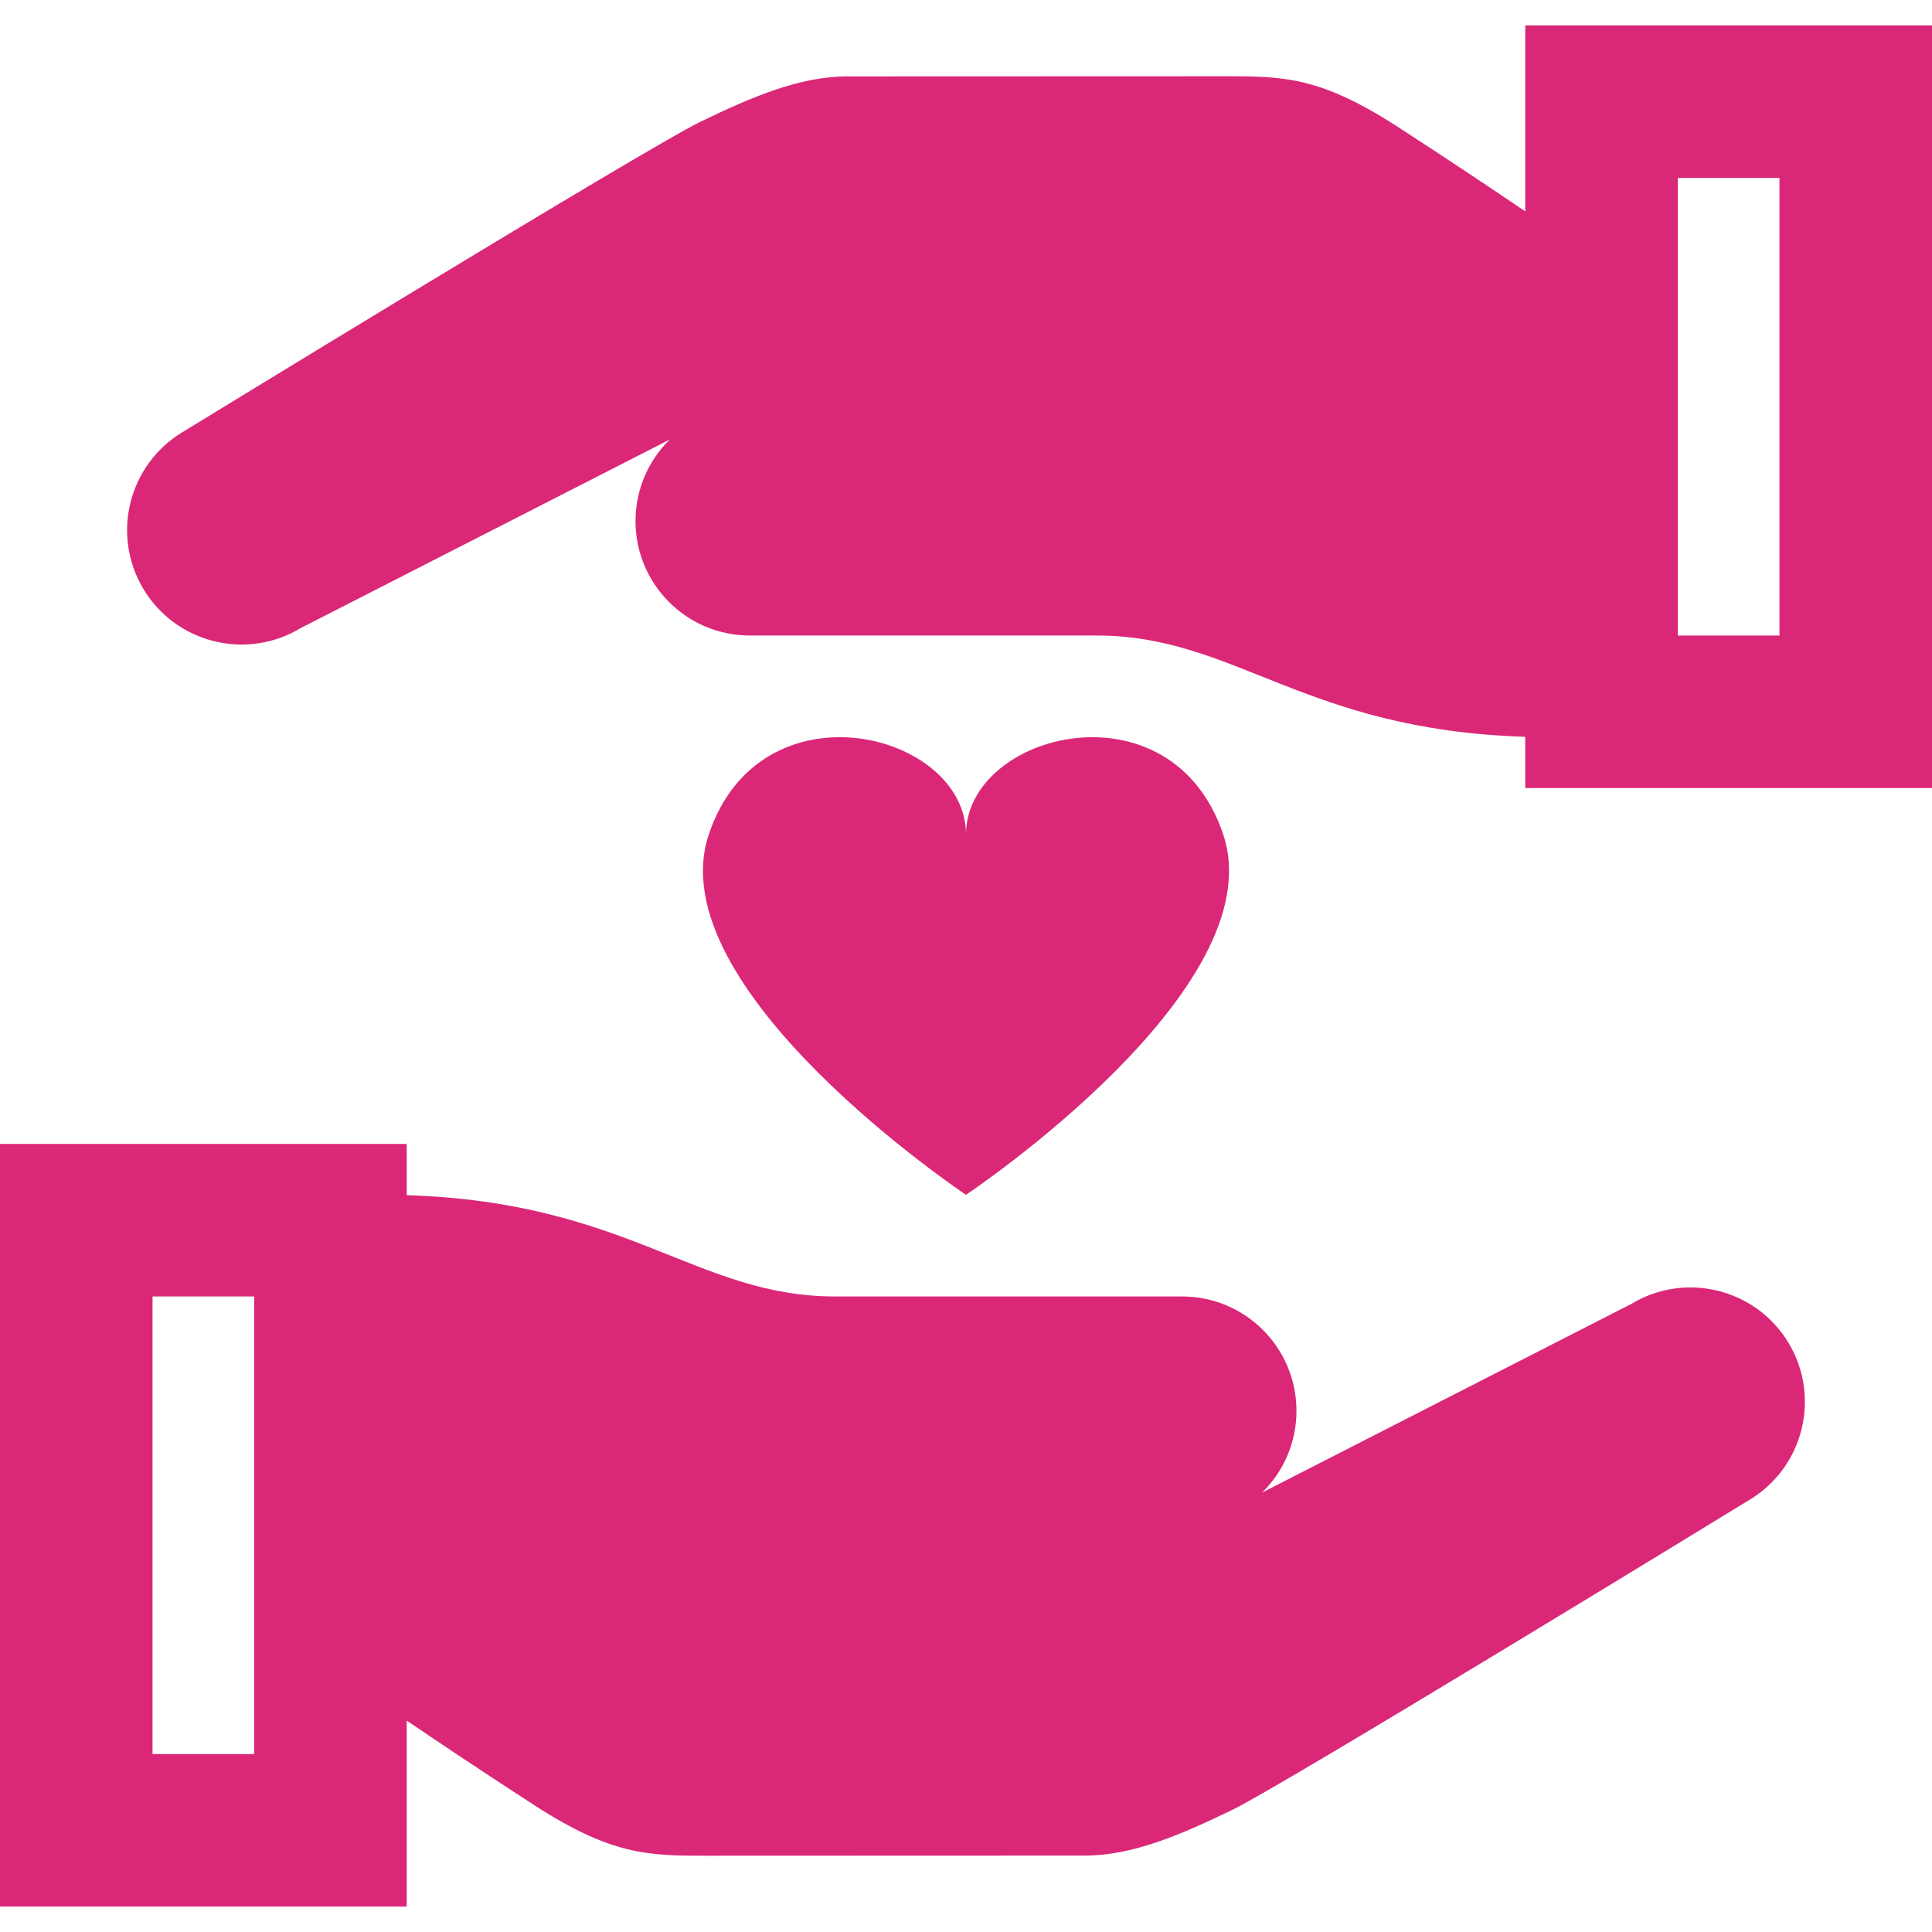 <?xml version="1.0"?>
<svg xmlns="http://www.w3.org/2000/svg" xmlns:xlink="http://www.w3.org/1999/xlink" xmlns:svgjs="http://svgjs.com/svgjs" version="1.1" width="512" height="512" x="0" y="0" viewBox="0 0 512 512" style="enable-background:new 0 0 512 512" xml:space="preserve" class=""><g>
<g xmlns="http://www.w3.org/2000/svg">
	<g>
		<path d="M324.176,221.185c-13.635-40.905-68.176-27.269-68.176,0c0-27.269-54.54-40.905-68.175,0    C174.189,262.091,256,316.632,256,316.632S337.811,262.091,324.176,221.185z" fill="#db2777" data-original="#000000" style="" class=""/>
	</g>
</g>
<g xmlns="http://www.w3.org/2000/svg">
	<g>
		<path d="M473.966,355.864c-8.638-14.344-27.268-18.968-41.611-10.332l-97.873,50.005c5.612-5.501,9.096-13.165,9.096-21.643    c0-16.744-13.573-30.316-30.316-30.316h-91.904c-36.744,0-54.779-25.034-113.57-26.836v-13.586H0v202.105h107.789v-49.284    c7.144,4.855,19.36,13.068,33.684,22.337c20.438,13.224,30.033,13.474,45.591,13.474l100.375-0.036    c12.575,0,25.151-5.353,39.074-12.09c13.922-6.737,137.123-82.19,137.123-82.19C477.98,388.836,482.604,370.208,473.966,355.864z     M67.368,464.842H40.421V343.579h26.947V464.842z" fill="#db2777" data-original="#000000" style="" class=""/>
	</g>
</g>
<g xmlns="http://www.w3.org/2000/svg">
	<g>
		<path d="M404.211,6.737v49.284c-7.144-4.855-19.36-13.068-33.684-22.337C350.088,20.46,340.493,20.21,324.935,20.21    l-100.374,0.036c-12.575,0-25.151,5.353-39.074,12.09c-13.924,6.737-137.123,82.189-137.123,82.189    c-14.344,8.638-18.968,27.265-10.33,41.609c8.638,14.344,27.267,18.968,41.609,10.332l97.873-50.005    c-5.612,5.501-9.096,13.164-9.096,21.643c0,16.744,13.573,30.316,30.316,30.316h91.904c36.744,0,54.779,25.034,113.57,26.836    v13.586H512V6.737H404.211z M471.579,168.421h-26.947V47.158h26.947V168.421z" fill="#db2777" data-original="#000000" style="" class=""/>
	</g>
</g>
<g xmlns="http://www.w3.org/2000/svg">
</g>
<g xmlns="http://www.w3.org/2000/svg">
</g>
<g xmlns="http://www.w3.org/2000/svg">
</g>
<g xmlns="http://www.w3.org/2000/svg">
</g>
<g xmlns="http://www.w3.org/2000/svg">
</g>
<g xmlns="http://www.w3.org/2000/svg">
</g>
<g xmlns="http://www.w3.org/2000/svg">
</g>
<g xmlns="http://www.w3.org/2000/svg">
</g>
<g xmlns="http://www.w3.org/2000/svg">
</g>
<g xmlns="http://www.w3.org/2000/svg">
</g>
<g xmlns="http://www.w3.org/2000/svg">
</g>
<g xmlns="http://www.w3.org/2000/svg">
</g>
<g xmlns="http://www.w3.org/2000/svg">
</g>
<g xmlns="http://www.w3.org/2000/svg">
</g>
<g xmlns="http://www.w3.org/2000/svg">
</g>
</g></svg>
